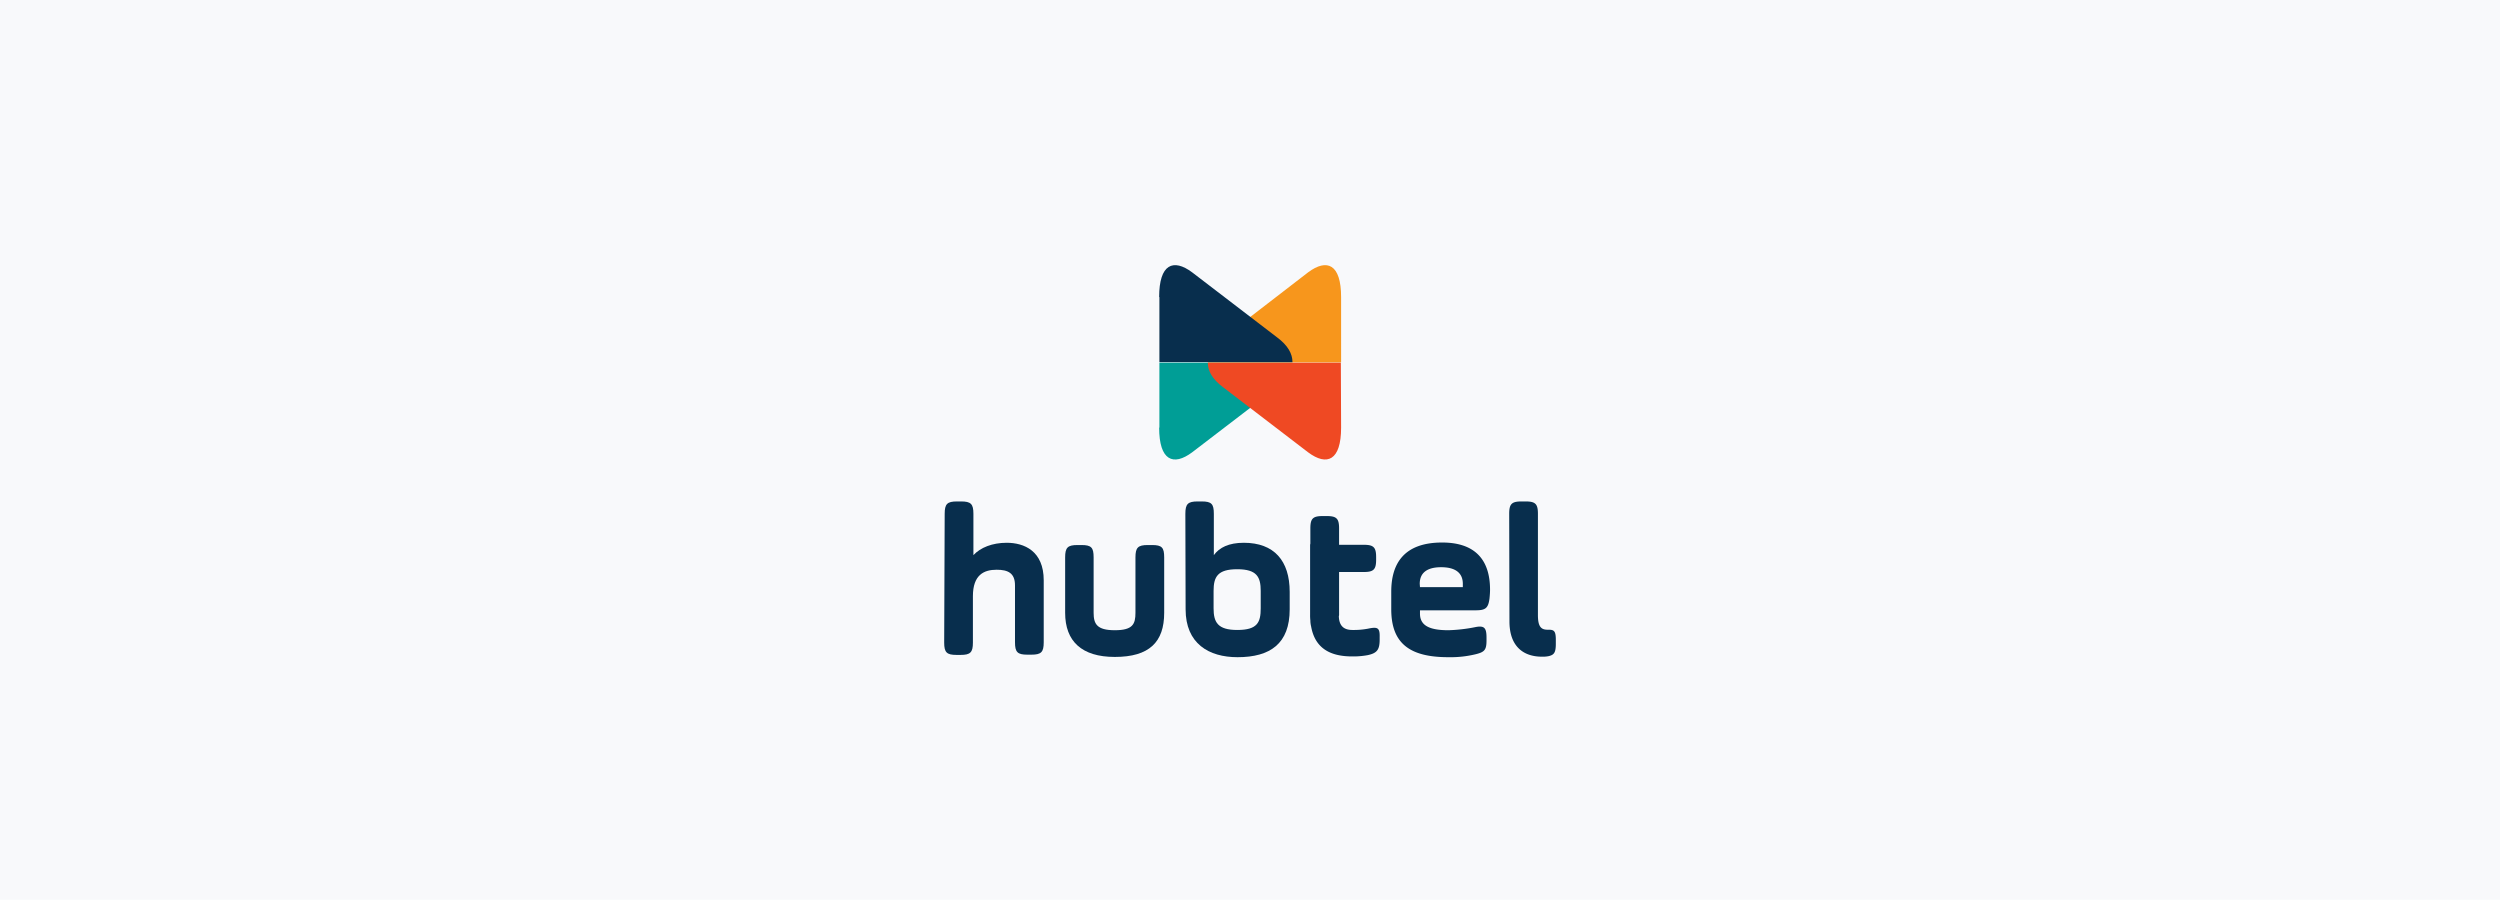 <svg xmlns="http://www.w3.org/2000/svg" width="992" height="357" viewBox="0 0 992 357"><g id="Group_40818" data-name="Group 40818" transform="translate(-568 -683)"><path id="Rectangle_22007" data-name="Rectangle 22007" transform="translate(568 683)" fill="#f8f9fb" d="M0 0h992v357H0z"/><g id="hubtel_Primary" data-name="hubtel Primary" transform="translate(942.65 788.213)"><path id="Path_32288" data-name="Path 32288" d="M219.9 242.7c0 13.1 5.6 15.4 13.1 9.8l33.7-25.8c4.3-3.2 6.1-6.5 6.1-9.8H220v25.8z" transform="translate(-134.6 -178.241)" fill="#009e96"/><path id="Path_32289" data-name="Path 32289" d="M292.1 242.7c0 13.1-5.6 15.4-13.1 9.8l-33.7-25.8c-4.3-3.2-6.1-6.5-6.1-9.8H292z" transform="translate(-134.6 -178.241)" fill="#ef4923"/><path id="Path_32290" data-name="Path 32290" d="M292.1 190.9c0-13.1-5.6-15.4-13.1-9.8L245.4 207c-4.3 3.2-6.1 6.5-6.1 9.8h52.8z" transform="translate(-134.6 -178.241)" fill="#f7961c"/><path id="Path_32291" data-name="Path 32291" d="M219.9 190.9c0-13.1 5.6-15.4 13.1-9.8l33.7 25.8c4.3 3.2 6.1 6.5 6.1 9.8H220v-25.8z" transform="translate(-134.6 -178.241)" fill="#082e4d"/><path id="Path_32292" data-name="Path 32292" d="M134.8 276.9c0-3.9 1-4.9 4.9-4.9h1.6c3.9 0 4.9 1 4.9 4.9v16.4c2.8-3 7.5-4.9 13.2-4.9 6.9 0 14.7 3.2 14.7 14.9v24.6c0 3.9-1 4.9-4.9 4.9h-1.6c-3.9 0-4.9-1-4.9-4.9v-22.6c0-4.9-2.8-6.2-7.3-6.2-5 0-9.4 2-9.4 10.5V328c0 3.9-1 4.9-4.9 4.9h-1.6c-3.9 0-4.9-1-4.9-4.9z" transform="translate(-134.6 -178.241)" fill="#082e4d"/><path id="Path_32293" data-name="Path 32293" d="M193.9 316.2c0 4.4 1.3 6.9 8.4 6.9s8.2-2.4 8.2-6.9v-22c0-3.9 1-4.9 4.9-4.9h1.7c3.9 0 4.8 1 4.8 4.9v22c0 11.6-5.9 17.5-19.6 17.5-13.1 0-19.7-6.2-19.7-17.5v-22c0-3.9 1-4.9 4.9-4.9h1.6c3.9 0 4.8 1 4.8 4.9z" transform="translate(-134.6 -178.241)" fill="#082e4d"/><path id="Path_32294" data-name="Path 32294" d="M260.2 307.5c0-5.5-1.5-8.6-9.3-8.6s-9.4 3-9.4 8.6v6.9c0 5.5 1.6 8.6 9.4 8.6 8 0 9.3-3 9.3-8.6zm-29.9-30.6c0-3.9 1-4.9 4.9-4.9h1.6c3.9 0 4.8 1 4.8 4.9v16.4c2.2-3 5.9-4.9 11.9-4.9 12 0 18.2 7.1 18.2 19.5v6.9c0 13.6-7.7 19-20.7 19-11.4 0-20.6-5.4-20.6-19z" transform="translate(-134.6 -178.241)" fill="#082e4d"/><path id="Path_32295" data-name="Path 32295" d="M302.7 322.5a30.767 30.767 0 0 1-6.1.5c-3.2 0-5.3-1.4-5.4-5.5a1.483 1.483 0 0 0 .1-.7V300h9.8c3.9 0 4.9-1 4.9-4.9v-1c0-3.9-1-4.9-4.9-4.9h-9.8v-6.5c0-3.9-1-4.9-4.9-4.9h-1.6c-3.9 0-4.9 1-4.9 4.9v6l-.1.5v27.7a17.7 17.7 0 0 0 .1 2.3 9.863 9.863 0 0 0 .3 2.4c1.6 9 8 11.9 16.3 11.9a31.4 31.4 0 0 0 6.1-.5c3.8-.8 4.8-2.2 4.8-6.2v-1c.1-3.8-.9-4.1-4.7-3.3" transform="translate(-134.6 -178.241)" fill="#082e4d"/><path id="Path_32296" data-name="Path 32296" d="M323.4 306h17v-1.3c0-4.3-2.9-6.6-8.6-6.6s-8.5 2.3-8.5 6.6zm27.6 4.4c-.5 4-1.6 4.8-5.6 4.8h-22v1.3c0 4.5 3.3 6.6 11.3 6.6a62.564 62.564 0 0 0 10.5-1.2c3.8-.8 4.6.3 4.6 4.2v1c0 3.9-.8 4.7-4.6 5.6a41.977 41.977 0 0 1-10.6 1.1c-15.3 0-22.6-5.5-22.6-19v-7c0-11.2 5.1-19.5 20.2-19.5 12.6 0 19 6.4 19 18.7 0 1.2-.1 2.3-.2 3.4" transform="translate(-134.6 -178.241)" fill="#082e4d"/><path id="Path_32297" data-name="Path 32297" d="M358.8 276.9c0-3.9 1-4.9 4.9-4.9h1.6c3.9 0 4.9 1 4.9 4.9v40.2c0 4.5 1.2 5.8 3.8 5.8h.4c2.2 0 2.9.5 2.9 4v1.6c0 3.5-.7 4.4-2.9 4.9a11.4 11.4 0 0 1-2.6.2c-7.4 0-12.9-4.1-12.9-14z" transform="translate(-134.6 -178.241)" fill="#082e4d"/></g></g></svg>